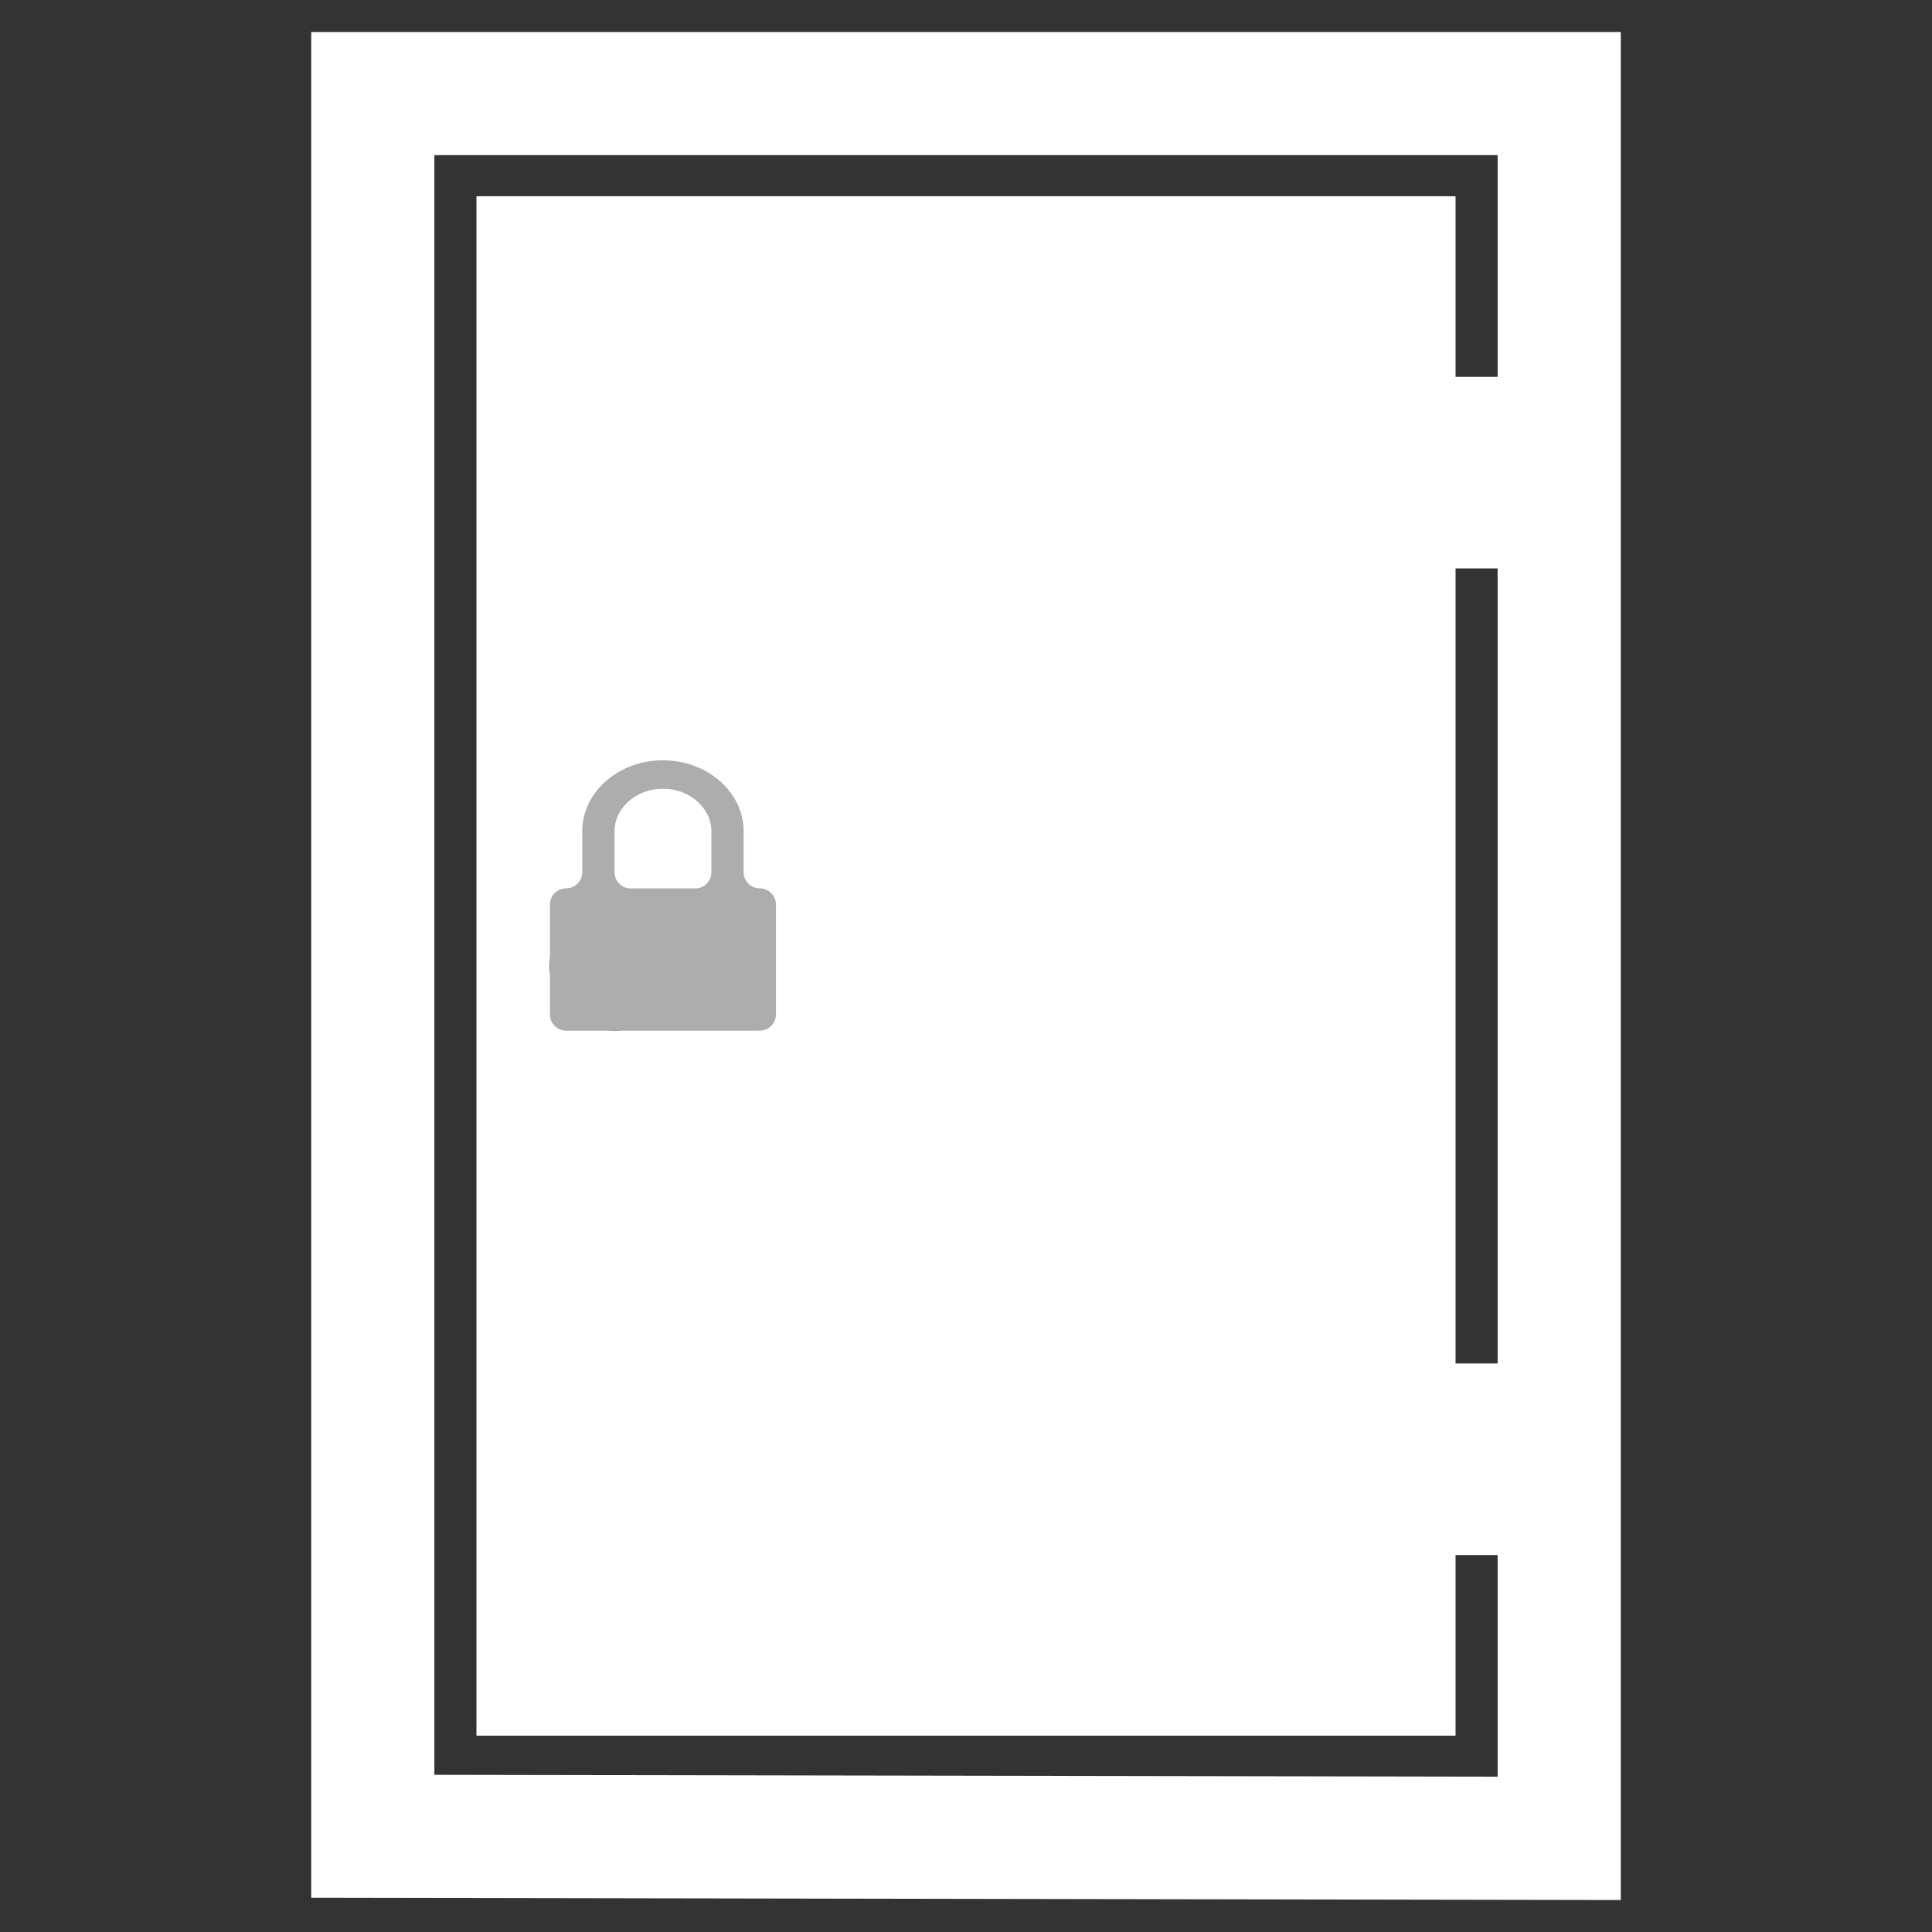 <?xml version="1.0" encoding="UTF-8" standalone="no"?>
<!DOCTYPE svg PUBLIC "-//W3C//DTD SVG 1.1//EN" "http://www.w3.org/Graphics/SVG/1.1/DTD/svg11.dtd">
<svg width="100%" height="100%" viewBox="0 0 300 300" version="1.1" xmlns="http://www.w3.org/2000/svg" xmlns:xlink="http://www.w3.org/1999/xlink" xml:space="preserve" xmlns:serif="http://www.serif.com/" style="fill-rule:evenodd;clip-rule:evenodd;stroke-linejoin:round;stroke-miterlimit:2;">
    <rect x="0" y="0" width="300" height="300" fill="#333333" stroke="none"/>
    <g id="door--2-" serif:id="door (2)" transform="matrix(0.606,0,0,0.606,150,150)">
        <g transform="matrix(1,0,0,1,-239.333,-239.333)">
            <path d="M71.553,0L71.553,478.085L407.114,478.666L407.114,0L71.553,0ZM103.109,446.583L103.109,31.558L375.554,31.558L375.554,88.371L364.773,88.371L364.773,42.086L113.893,42.086L113.893,436.554L364.774,436.554L364.774,390.27L375.555,390.27L375.555,447.055L103.109,446.583ZM364.773,137.459L375.554,137.459L375.554,341.18L364.773,341.18L364.773,137.459ZM165.787,239.32C165.787,248.468 158.369,255.886 149.219,255.886C140.069,255.886 132.651,248.468 132.651,239.32C132.651,230.17 140.069,222.752 149.219,222.752C158.369,222.752 165.787,230.17 165.787,239.32Z" style="fill:white;fill-rule:nonzero;"/>
            <g id="Rotation-Lock" serif:id="Rotation Lock" transform="matrix(1,0,0,1,-8460.42,-635.667)">
                <g>
                    <g transform="matrix(2,0,0,2,8649,471.999)">
                        <path d="M48.691,208.371L52.865,201.144L49.939,201.238C49.542,192.756 42.548,186 33.979,186C25.154,186 18.001,193.164 18.001,202C18.001,210.837 25.154,218 33.979,218C38.287,218 42.197,216.293 45.071,213.517C45.465,213.137 45.513,212.522 45.16,212.103L44.976,211.885C44.615,211.457 43.961,211.407 43.561,211.799C41.091,214.222 37.709,215.715 33.979,215.715C26.415,215.715 20.283,209.574 20.283,202C20.283,194.426 26.415,188.286 33.979,188.286C41.287,188.286 47.259,194.018 47.653,201.238L44.518,201.144L48.691,208.371Z" style="fill:white;"/>
                    </g>
                    <g transform="matrix(2,0,0,2,8649,470.474)">
                        <path d="M36.553,201.14C36.553,201.618 36.166,202.004 35.689,202.004L32.231,202.004C31.754,202.004 31.367,201.618 31.367,201.14L31.367,198.949C31.367,197.691 32.531,196.667 33.96,196.667C35.389,196.667 36.553,197.694 36.553,198.949L36.553,201.14ZM33.96,195.143C31.578,195.143 29.638,196.847 29.638,198.949L29.638,201.136C29.638,201.614 29.251,202 28.774,202C28.297,202 27.909,202.387 27.909,202.865L27.909,208.755C27.909,209.233 28.297,209.619 28.774,209.619L39.146,209.619C39.623,209.619 40.011,209.233 40.011,208.755L40.011,202.865C40.011,202.387 39.623,202 39.146,202C38.669,202 38.282,201.614 38.282,201.136L38.282,198.949C38.282,196.854 36.347,195.143 33.96,195.143Z" style="fill:white;"/>
                    </g>
                </g>
            </g>
        </g>
    </g>
    <g transform="matrix(2.9,0,0,2.9,4.458,-447.858)">
        <path d="M36.553,201.14C36.553,201.618 36.166,202.004 35.689,202.004L32.231,202.004C31.754,202.004 31.367,201.618 31.367,201.14L31.367,198.949C31.367,197.691 32.531,196.667 33.96,196.667C35.389,196.667 36.553,197.694 36.553,198.949L36.553,201.14ZM33.96,195.143C31.578,195.143 29.638,196.847 29.638,198.949L29.638,201.136C29.638,201.614 29.251,202 28.774,202C28.297,202 27.909,202.387 27.909,202.865L27.909,208.755C27.909,209.233 28.297,209.619 28.774,209.619L39.146,209.619C39.623,209.619 40.011,209.233 40.011,208.755L40.011,202.865C40.011,202.387 39.623,202 39.146,202C38.669,202 38.282,201.614 38.282,201.136L38.282,198.949C38.282,196.854 36.347,195.143 33.96,195.143Z" style="fill:rgb(173,173,173);"/>
    </g>
</svg>
